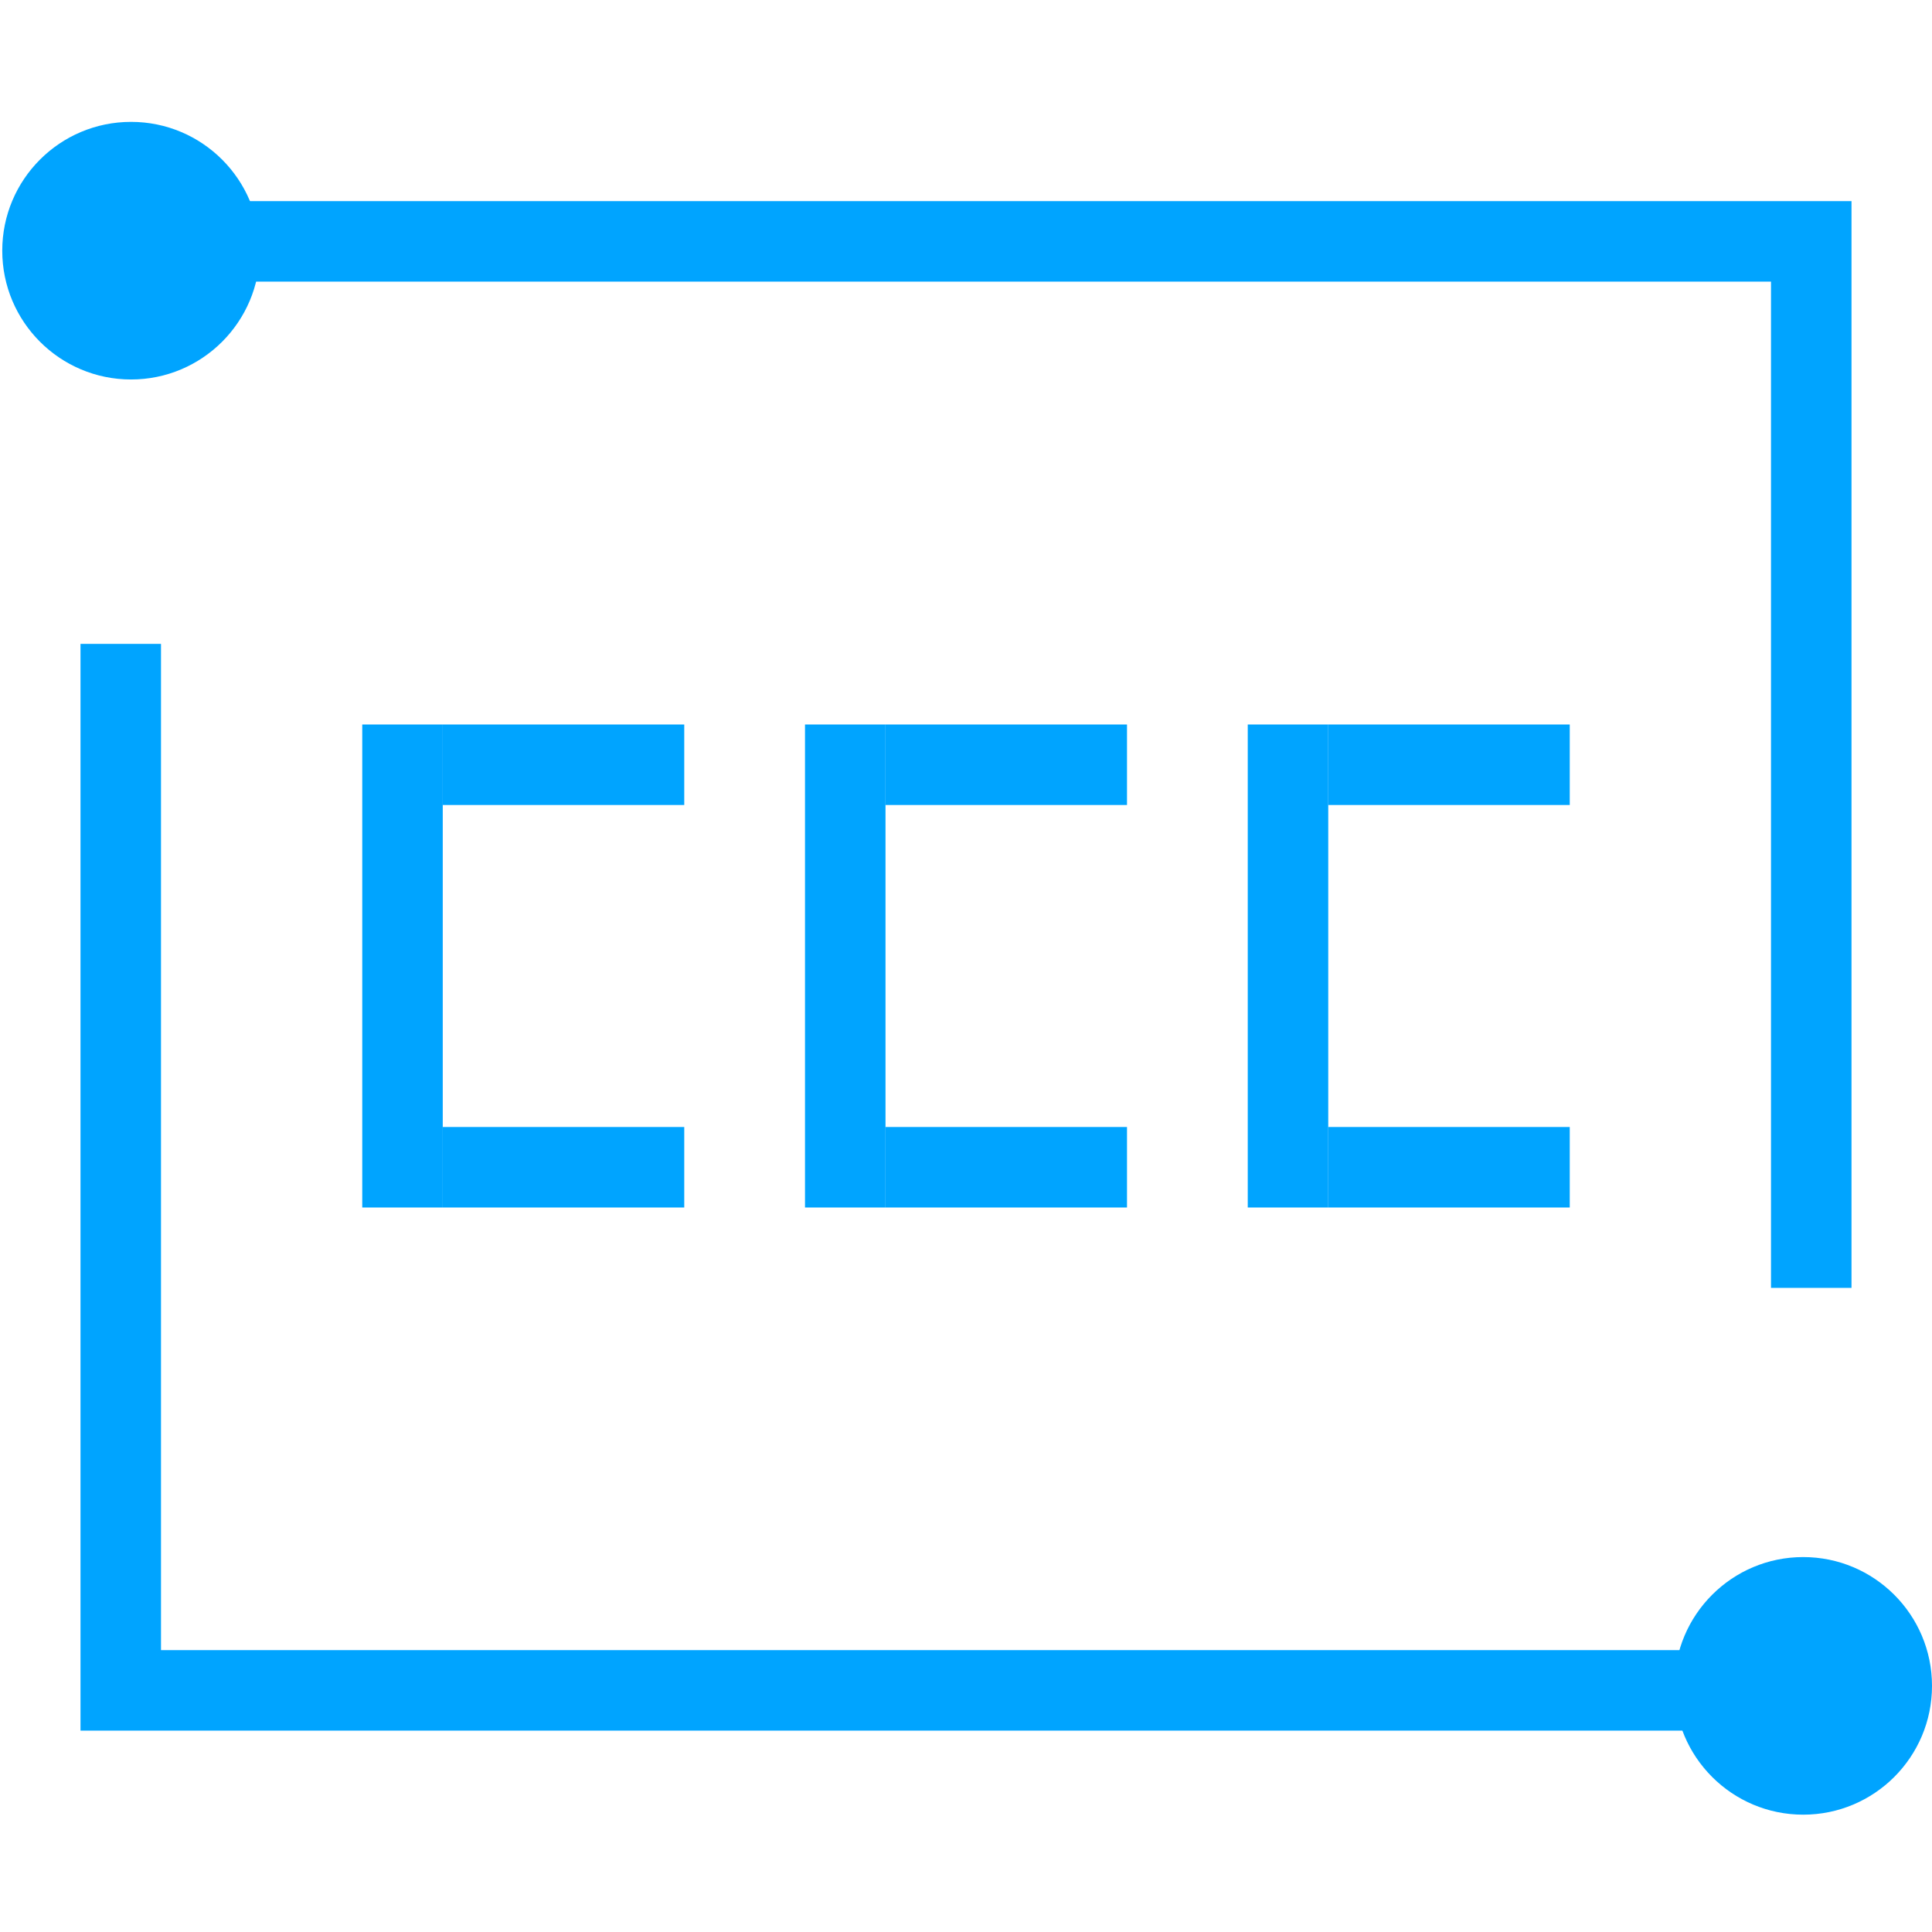 <?xml version="1.0" encoding="UTF-8"?>
<svg width="48px" height="48px" viewBox="0 0 48 48" version="1.1" xmlns="http://www.w3.org/2000/svg" xmlns:xlink="http://www.w3.org/1999/xlink">
    <!-- Generator: Sketch 63.1 (92452) - https://sketch.com -->
    <title>48</title>
    <desc>Created with Sketch.</desc>
    <g id="页面-1" stroke="none" stroke-width="1" fill="none" fill-rule="evenodd">
        <g id="编组-9" transform="translate(0, 3)" fill="#00A4FF">
            <g id="b2d772970f9a5c11b1e47de44819ceea" fill-rule="nonzero">
                <g id="XMLID_84_">
                    <g id="XMLID_11_">
                        <circle id="XMLID_16_" cx="3.256" cy="3.228" r="3.2"></circle>
                    </g>
                </g>
                <g id="XMLID_83_" transform="translate(41, 35)">
                    <g id="XMLID_2_">
                        <circle id="XMLID_15_" cx="3.8" cy="3.885" r="3.2"></circle>
                    </g>
                </g>
                <g id="XMLID_82_" transform="translate(3, 2)">
                    <g id="XMLID_13_">
                        <polygon id="XMLID_14_" points="43 26.997 41 26.997 41 1.997 0 1.997 0 -0.003 43 -0.003"></polygon>
                    </g>
                </g>
                <g id="XMLID_81_" transform="translate(2, 13)">
                    <g id="XMLID_12_">
                        <polygon id="XMLID_1_" points="43 26.997 0 26.997 0 -0.003 2 -0.003 2 24.997 43 24.997"></polygon>
                    </g>
                </g>
            </g>
            <rect id="矩形" x="11" y="15" width="6" height="2"></rect>
            <rect id="矩形备份-3" x="22" y="15" width="6" height="2"></rect>
            <rect id="矩形备份-6" x="33" y="15" width="6" height="2"></rect>
            <rect id="矩形备份-2" x="9" y="15" width="2" height="12"></rect>
            <rect id="矩形备份-4" x="20" y="15" width="2" height="12"></rect>
            <rect id="矩形备份-7" x="31" y="15" width="2" height="12"></rect>
            <rect id="矩形备份" x="11" y="25" width="6" height="2"></rect>
            <rect id="矩形备份-5" x="22" y="25" width="6" height="2"></rect>
            <rect id="矩形备份-8" x="33" y="25" width="6" height="2"></rect>
        </g>
    </g>
</svg>